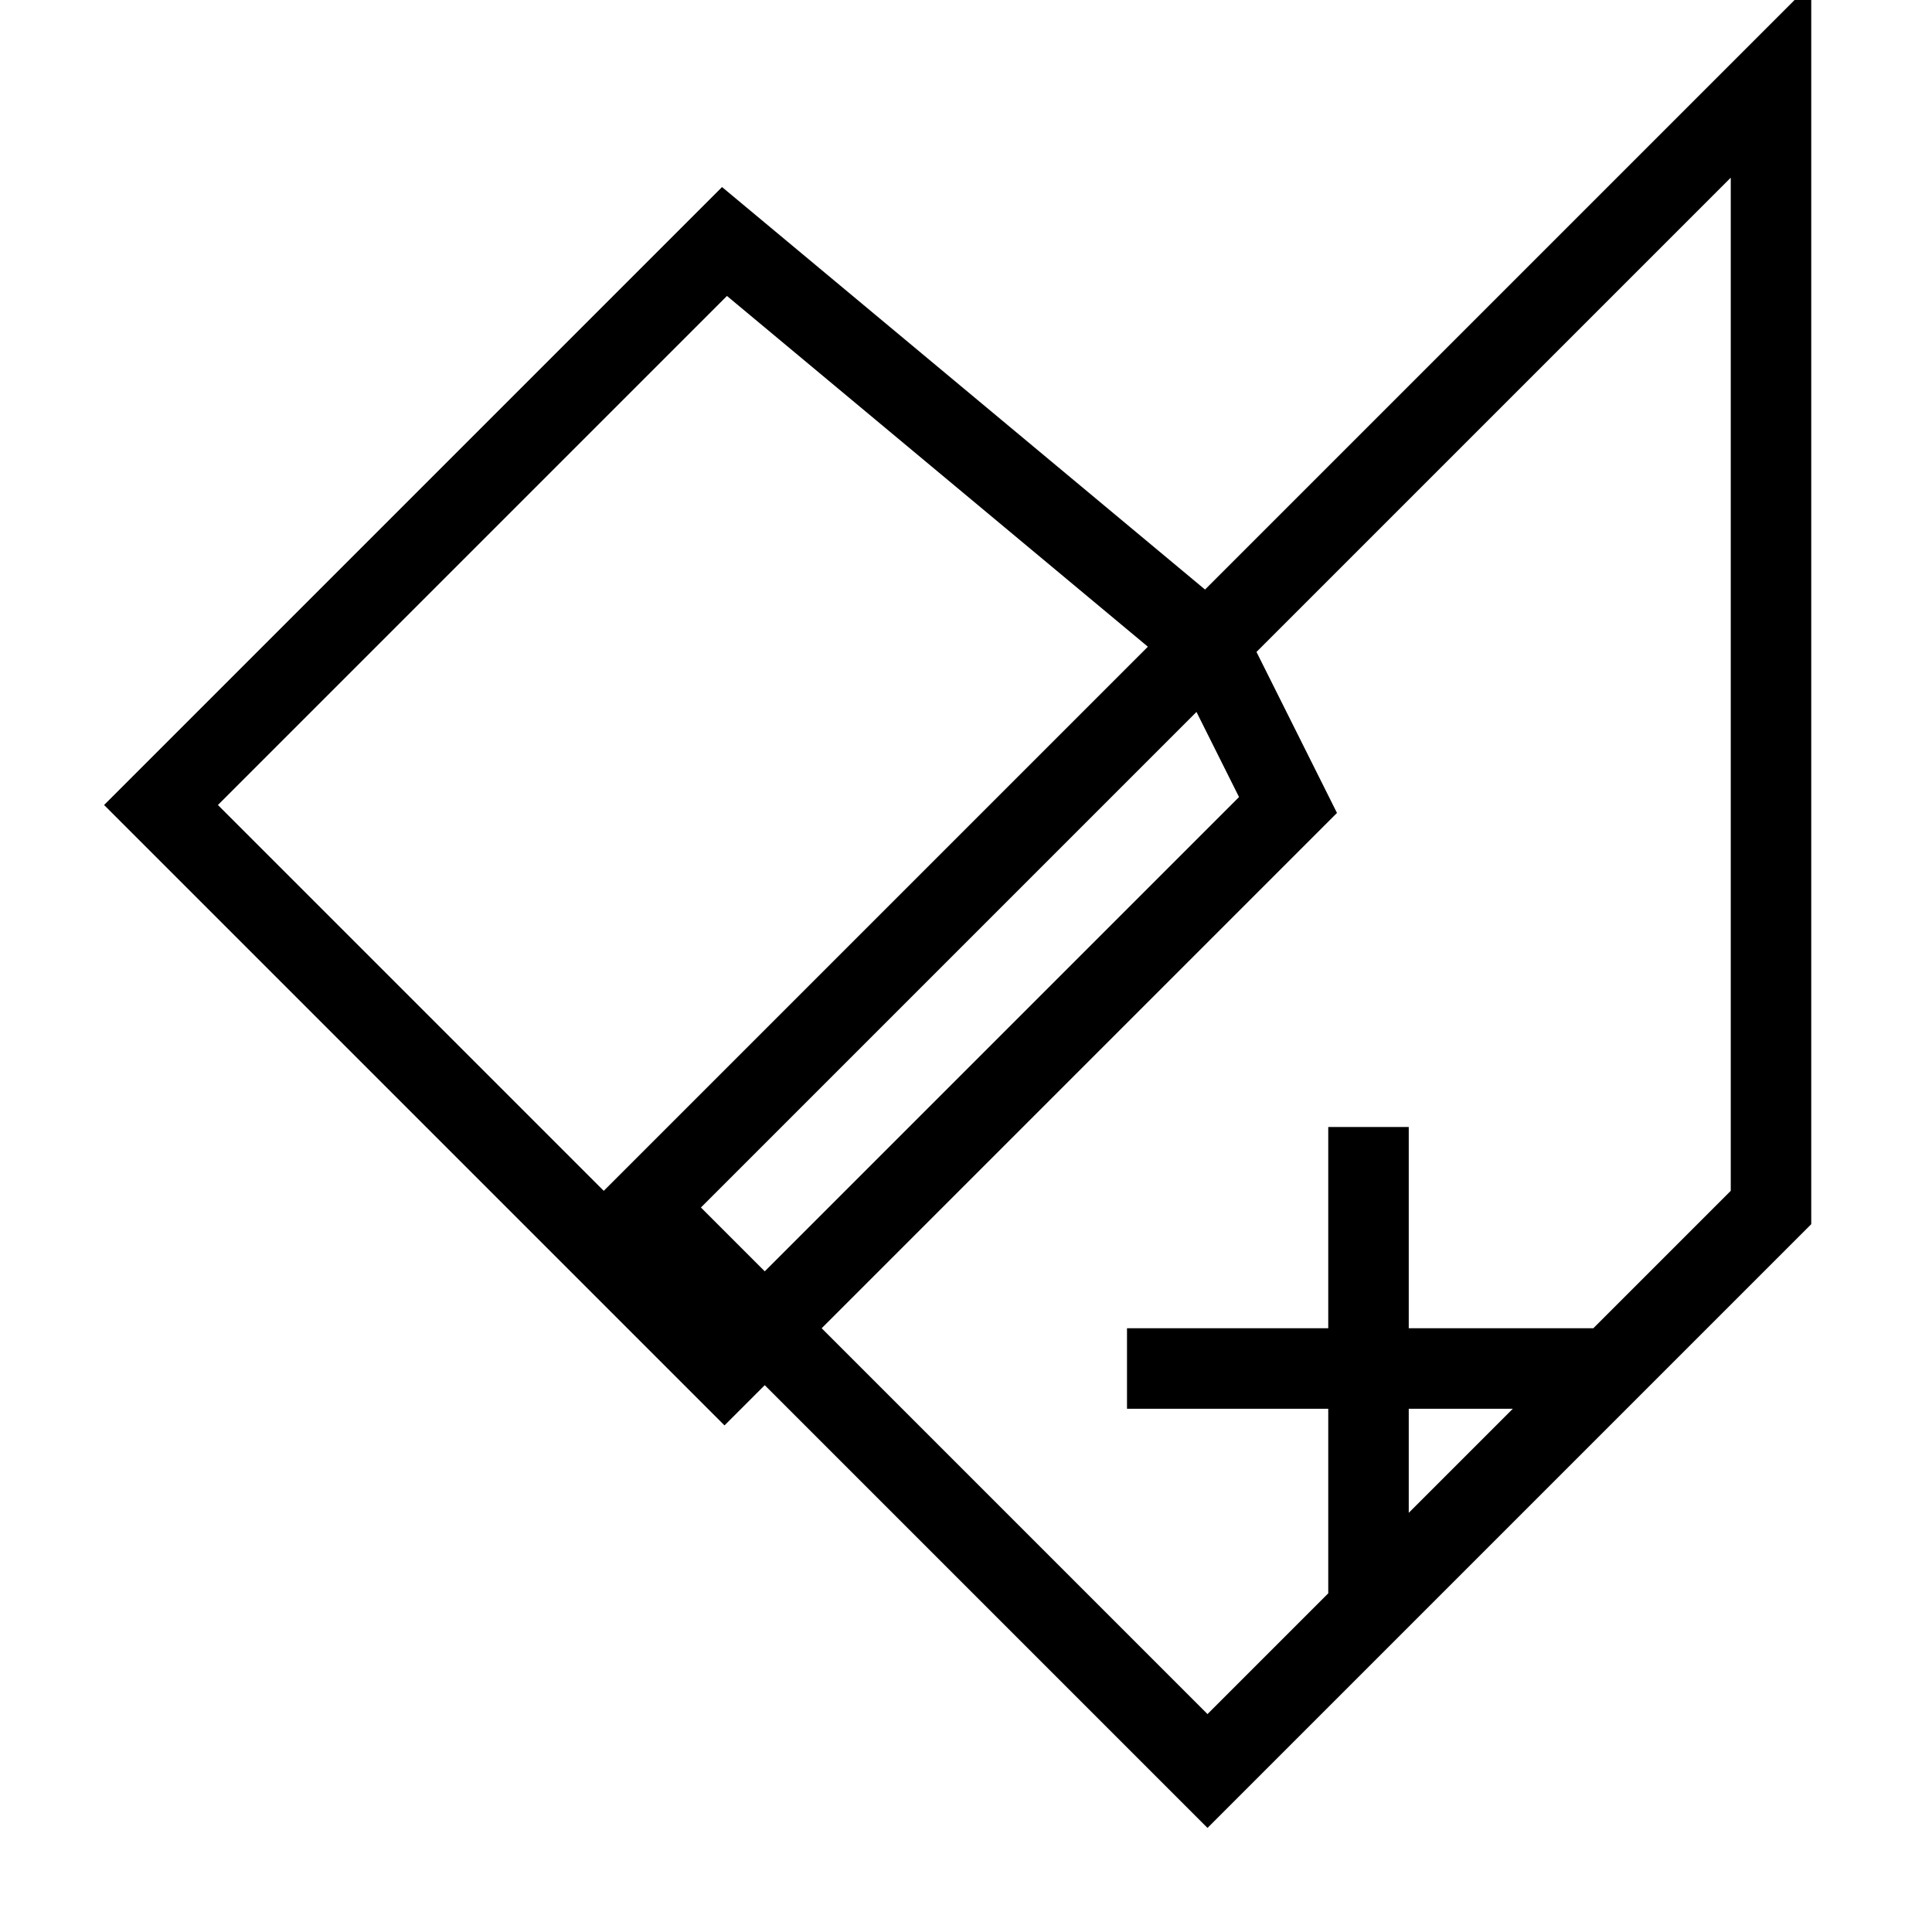 <svg xmlns="http://www.w3.org/2000/svg" fill="none" viewBox="0 0 24 24" stroke="currentColor"><path strokeLinecap="round" strokeLinejoin="round" strokeWidth="2" d="M17 14v6m-3-3h6m-5-9L9 3 2 10l7 7 7-7zm0 0l-7 7 7 7 7-7 0-14z"/></svg>
